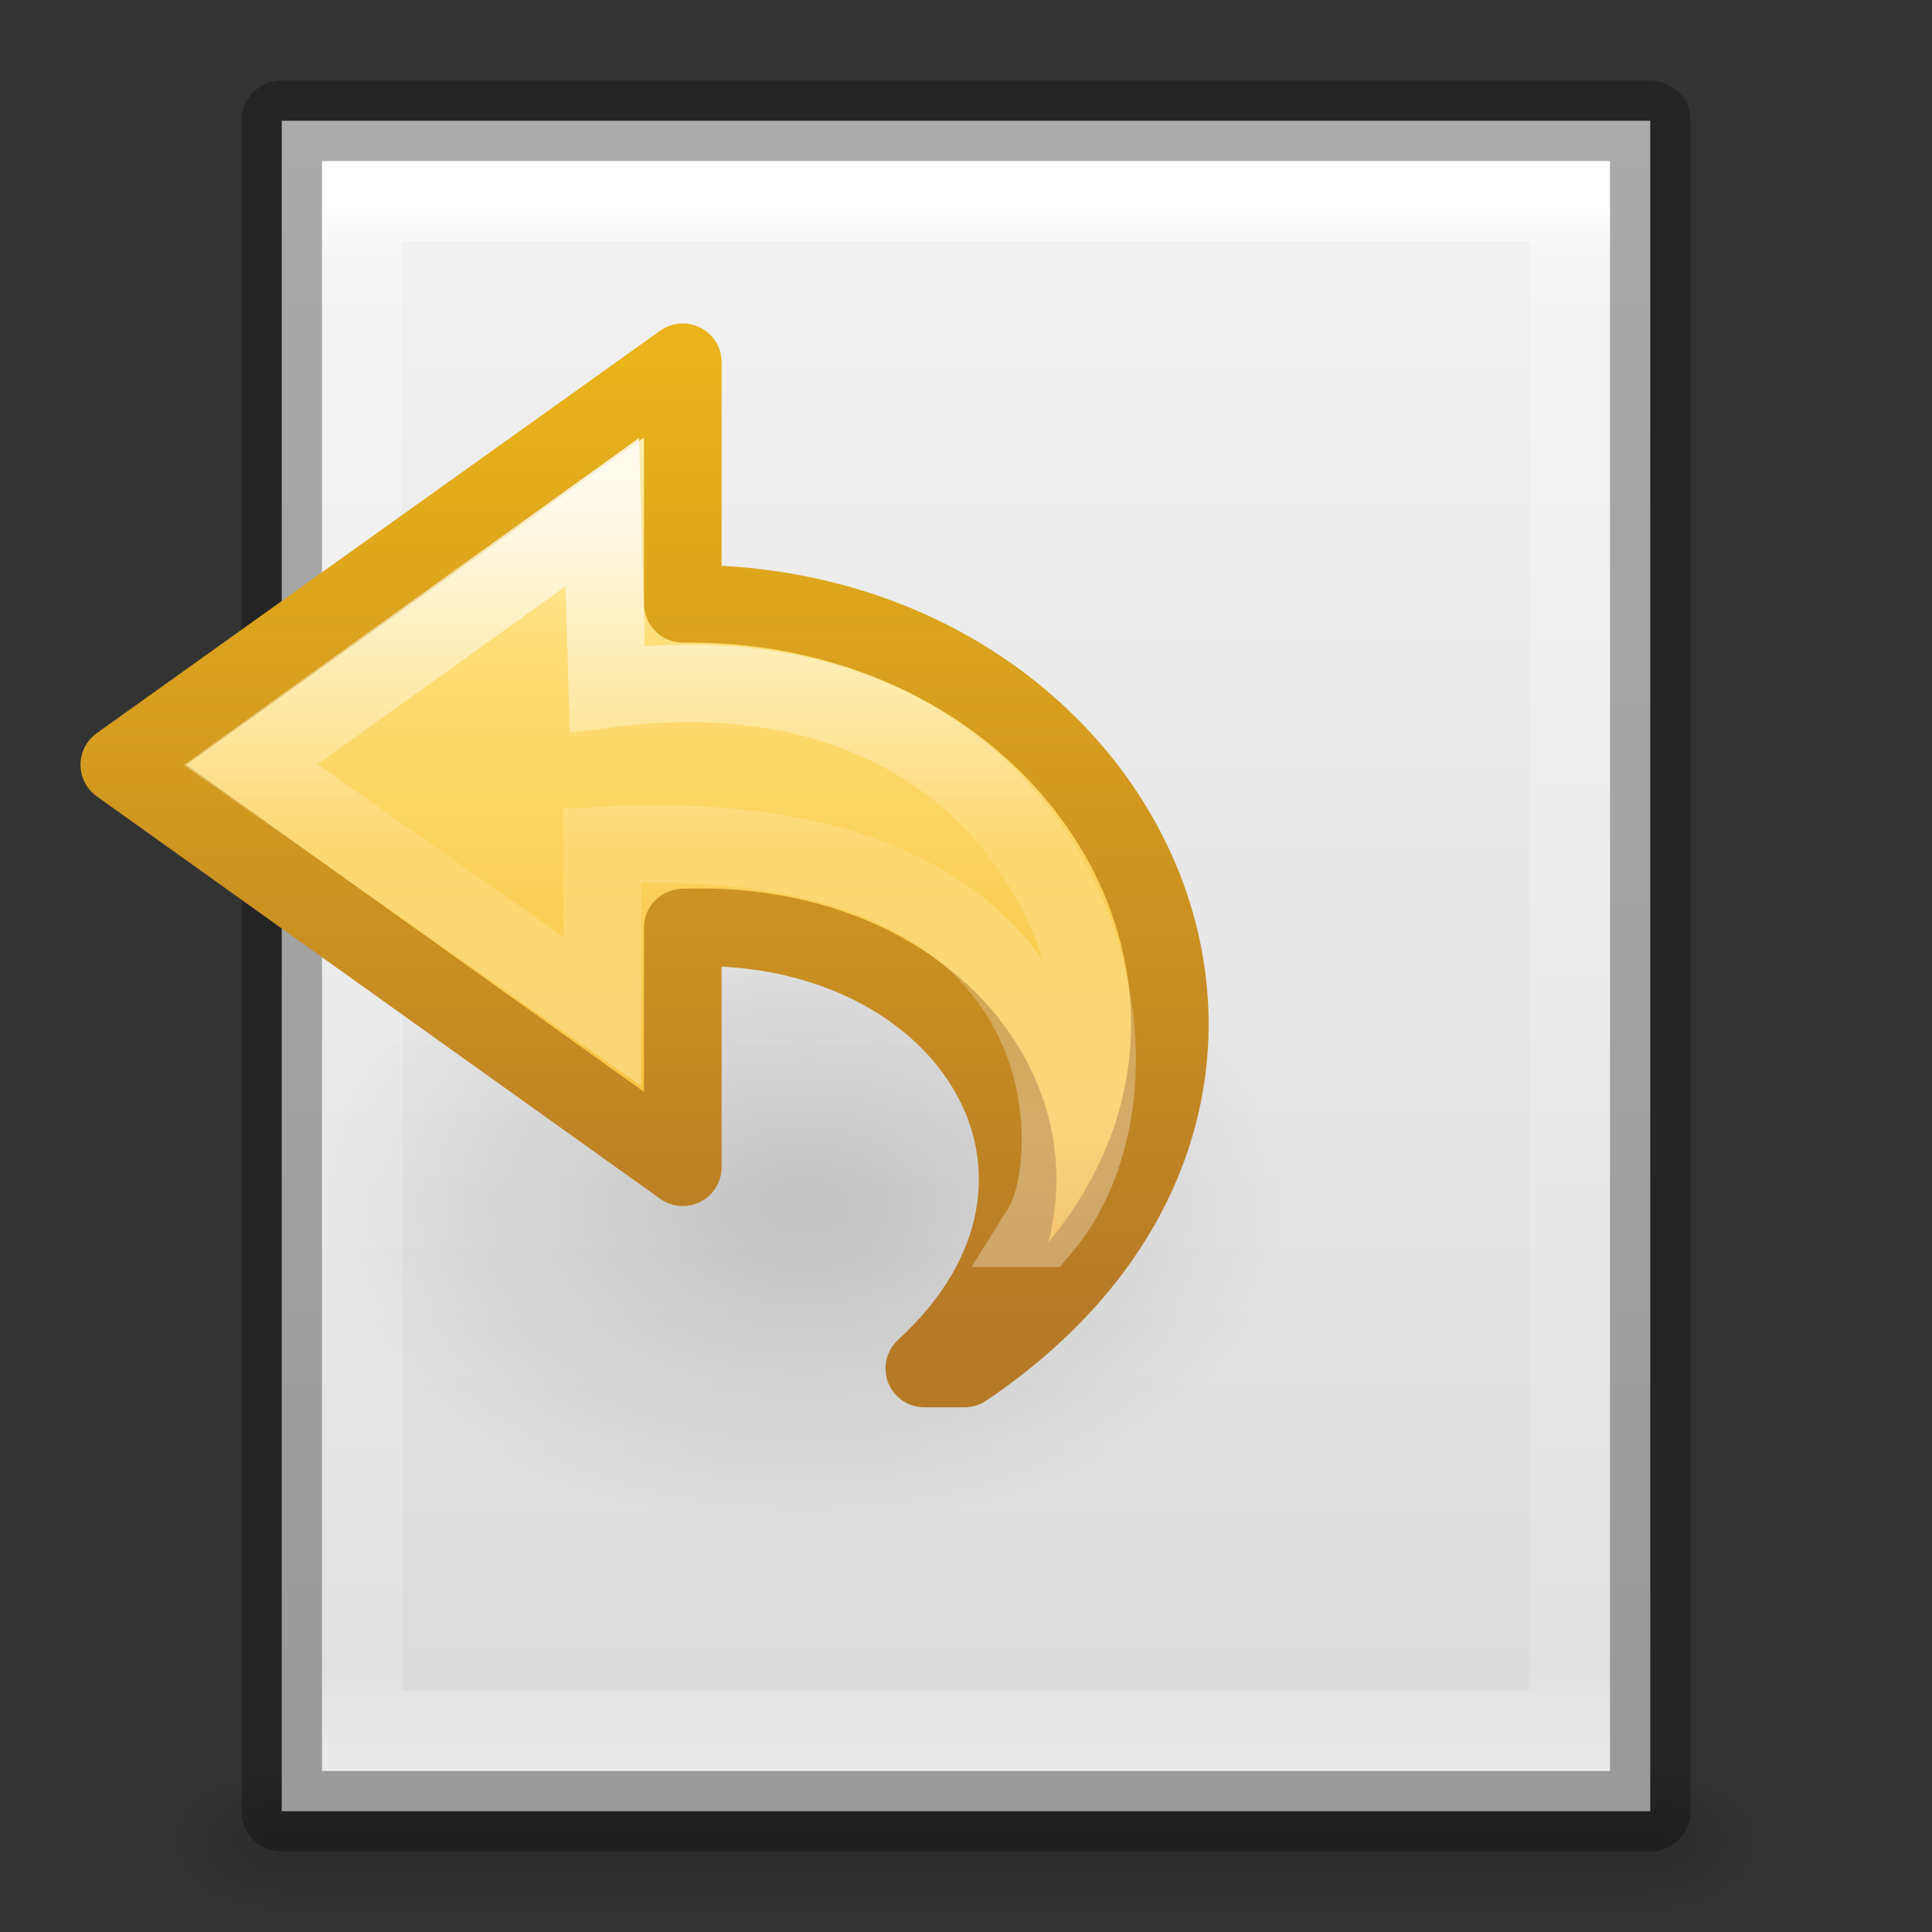 <svg xmlns="http://www.w3.org/2000/svg" xmlns:xlink="http://www.w3.org/1999/xlink" viewBox="0 0 24 24"><rect x="0" y="0" width="24" height="24" fill="#333333" stroke="none"/><defs><linearGradient id="a"><stop offset="0" stop-color="#fff"/><stop offset=".036" stop-color="#fff" stop-opacity=".235"/><stop offset=".951" stop-color="#fff" stop-opacity=".157"/><stop offset="1" stop-color="#fff" stop-opacity=".392"/></linearGradient><linearGradient id="b"><stop offset="0" stop-color="#f4f4f4"/><stop offset="1" stop-color="#dbdbdb"/></linearGradient><linearGradient id="c"><stop offset="0"/><stop offset="1" stop-opacity="0"/></linearGradient><linearGradient id="d"><stop offset="0" stop-opacity="0"/><stop offset=".5"/><stop offset="1" stop-opacity="0"/></linearGradient><linearGradient x1="24" y1="5.564" x2="24" y2="43" id="m" xlink:href="#a" gradientUnits="userSpaceOnUse" gradientTransform="matrix(.405 0 0 .513 2.27 -.324)"/><linearGradient x1="25.132" y1=".985" x2="25.132" y2="47.013" id="l" xlink:href="#b" gradientUnits="userSpaceOnUse" gradientTransform="matrix(.486 0 0 .456 .343 .35)"/><radialGradient cx="605.714" cy="486.648" r="117.143" fx="605.714" fy="486.648" id="k" xlink:href="#c" gradientUnits="userSpaceOnUse" gradientTransform="matrix(.012 0 0 .008 13.24 18.98)"/><radialGradient cx="605.714" cy="486.648" r="117.143" fx="605.714" fy="486.648" id="j" xlink:href="#c" gradientUnits="userSpaceOnUse" gradientTransform="matrix(-.012 0 0 .008 10.76 18.98)"/><linearGradient x1="302.857" y1="366.648" x2="302.857" y2="609.505" id="i" xlink:href="#d" gradientUnits="userSpaceOnUse" gradientTransform="matrix(.035 0 0 .008 -.725 18.98)"/><linearGradient x1="38.941" y1="15.991" x2="20.576" y2="15.991" id="q" xlink:href="#e" gradientUnits="userSpaceOnUse" gradientTransform="matrix(0 -.428 -.46 0 17.287 22.635)"/><linearGradient id="e"><stop offset="0" stop-color="#fff"/><stop offset=".512" stop-color="#fff" stop-opacity=".235"/><stop offset=".585" stop-color="#fff" stop-opacity=".157"/><stop offset="1" stop-color="#fff" stop-opacity=".392"/></linearGradient><linearGradient x1="23.732" y1="4.418" x2="23.732" y2="42.04" id="o" xlink:href="#f" gradientUnits="userSpaceOnUse" gradientTransform="matrix(-.392 0 0 .366 17.986 2.854)"/><linearGradient id="f"><stop offset="0" stop-color="#fff3cb"/><stop offset=".262" stop-color="#fdde76"/><stop offset=".661" stop-color="#f9c440"/><stop offset="1" stop-color="#e48b20"/></linearGradient><linearGradient x1="35.998" y1="37.039" x2="35.998" y2="4.004" id="p" xlink:href="#g" gradientUnits="userSpaceOnUse" gradientTransform="matrix(-.392 0 0 .366 17.986 2.854)"/><linearGradient id="g"><stop offset="0" stop-color="#b67926"/><stop offset="1" stop-color="#eab41a"/></linearGradient><linearGradient id="h"><stop offset="0"/><stop offset="1" stop-opacity="0"/></linearGradient><radialGradient cx="24.837" cy="36.421" r="15.645" fx="24.837" fy="36.421" id="n" xlink:href="#h" gradientUnits="userSpaceOnUse" gradientTransform="matrix(.384 0 0 -.256 .457 24.312)"/></defs><path opacity=".15" fill="url(#i)" overflow="visible" d="M3.5 22h17v2h-17z"/><path d="M3.5 22v2c-.62.004-1.5-.448-1.5-1s.692-1 1.5-1z" opacity=".15" fill="url(#j)" overflow="visible"/><path d="M20.5 22v2c.62.004 1.5-.448 1.5-1s-.692-1-1.5-1z" opacity=".15" fill="url(#k)" overflow="visible"/><path d="M3.5 1.5h17v21h-17v-21z" fill="url(#l)"/><path d="M19.5 21.5h-15v-19h15z" fill="none" stroke="url(#m)" stroke-linecap="round"/><path d="M3.5 1.5h17v21h-17v-21z" opacity=".3" fill="none" stroke="#000" stroke-linejoin="round"/><path d="M15.982 15a6 4 0 1 0-12 0 6 4 0 0 0 12 0z" opacity=".141" fill="url(#n)" fill-rule="evenodd" overflow="visible"/><path d="M11.982 17c4.98-3.367 2.05-9.55-3.5-9.5v-3l-7 5 7 5v-2.977c3.58-.14 5.56 3.128 3 5.477z" fill="url(#o)" stroke="url(#p)" stroke-width=".964" stroke-linejoin="round" stroke-miterlimit="7" display="block" overflow="visible"/><path d="M12.94 15.258c1.755-2.06.224-7.434-5.396-6.7l-.062-2.196L3.112 9.5l4.37 3.064v-2.06c6.167-.33 5.98 3.922 5.457 4.754z" opacity=".8" fill="none" stroke="url(#q)" stroke-width=".964" stroke-miterlimit="7" display="block" overflow="visible"/></svg>